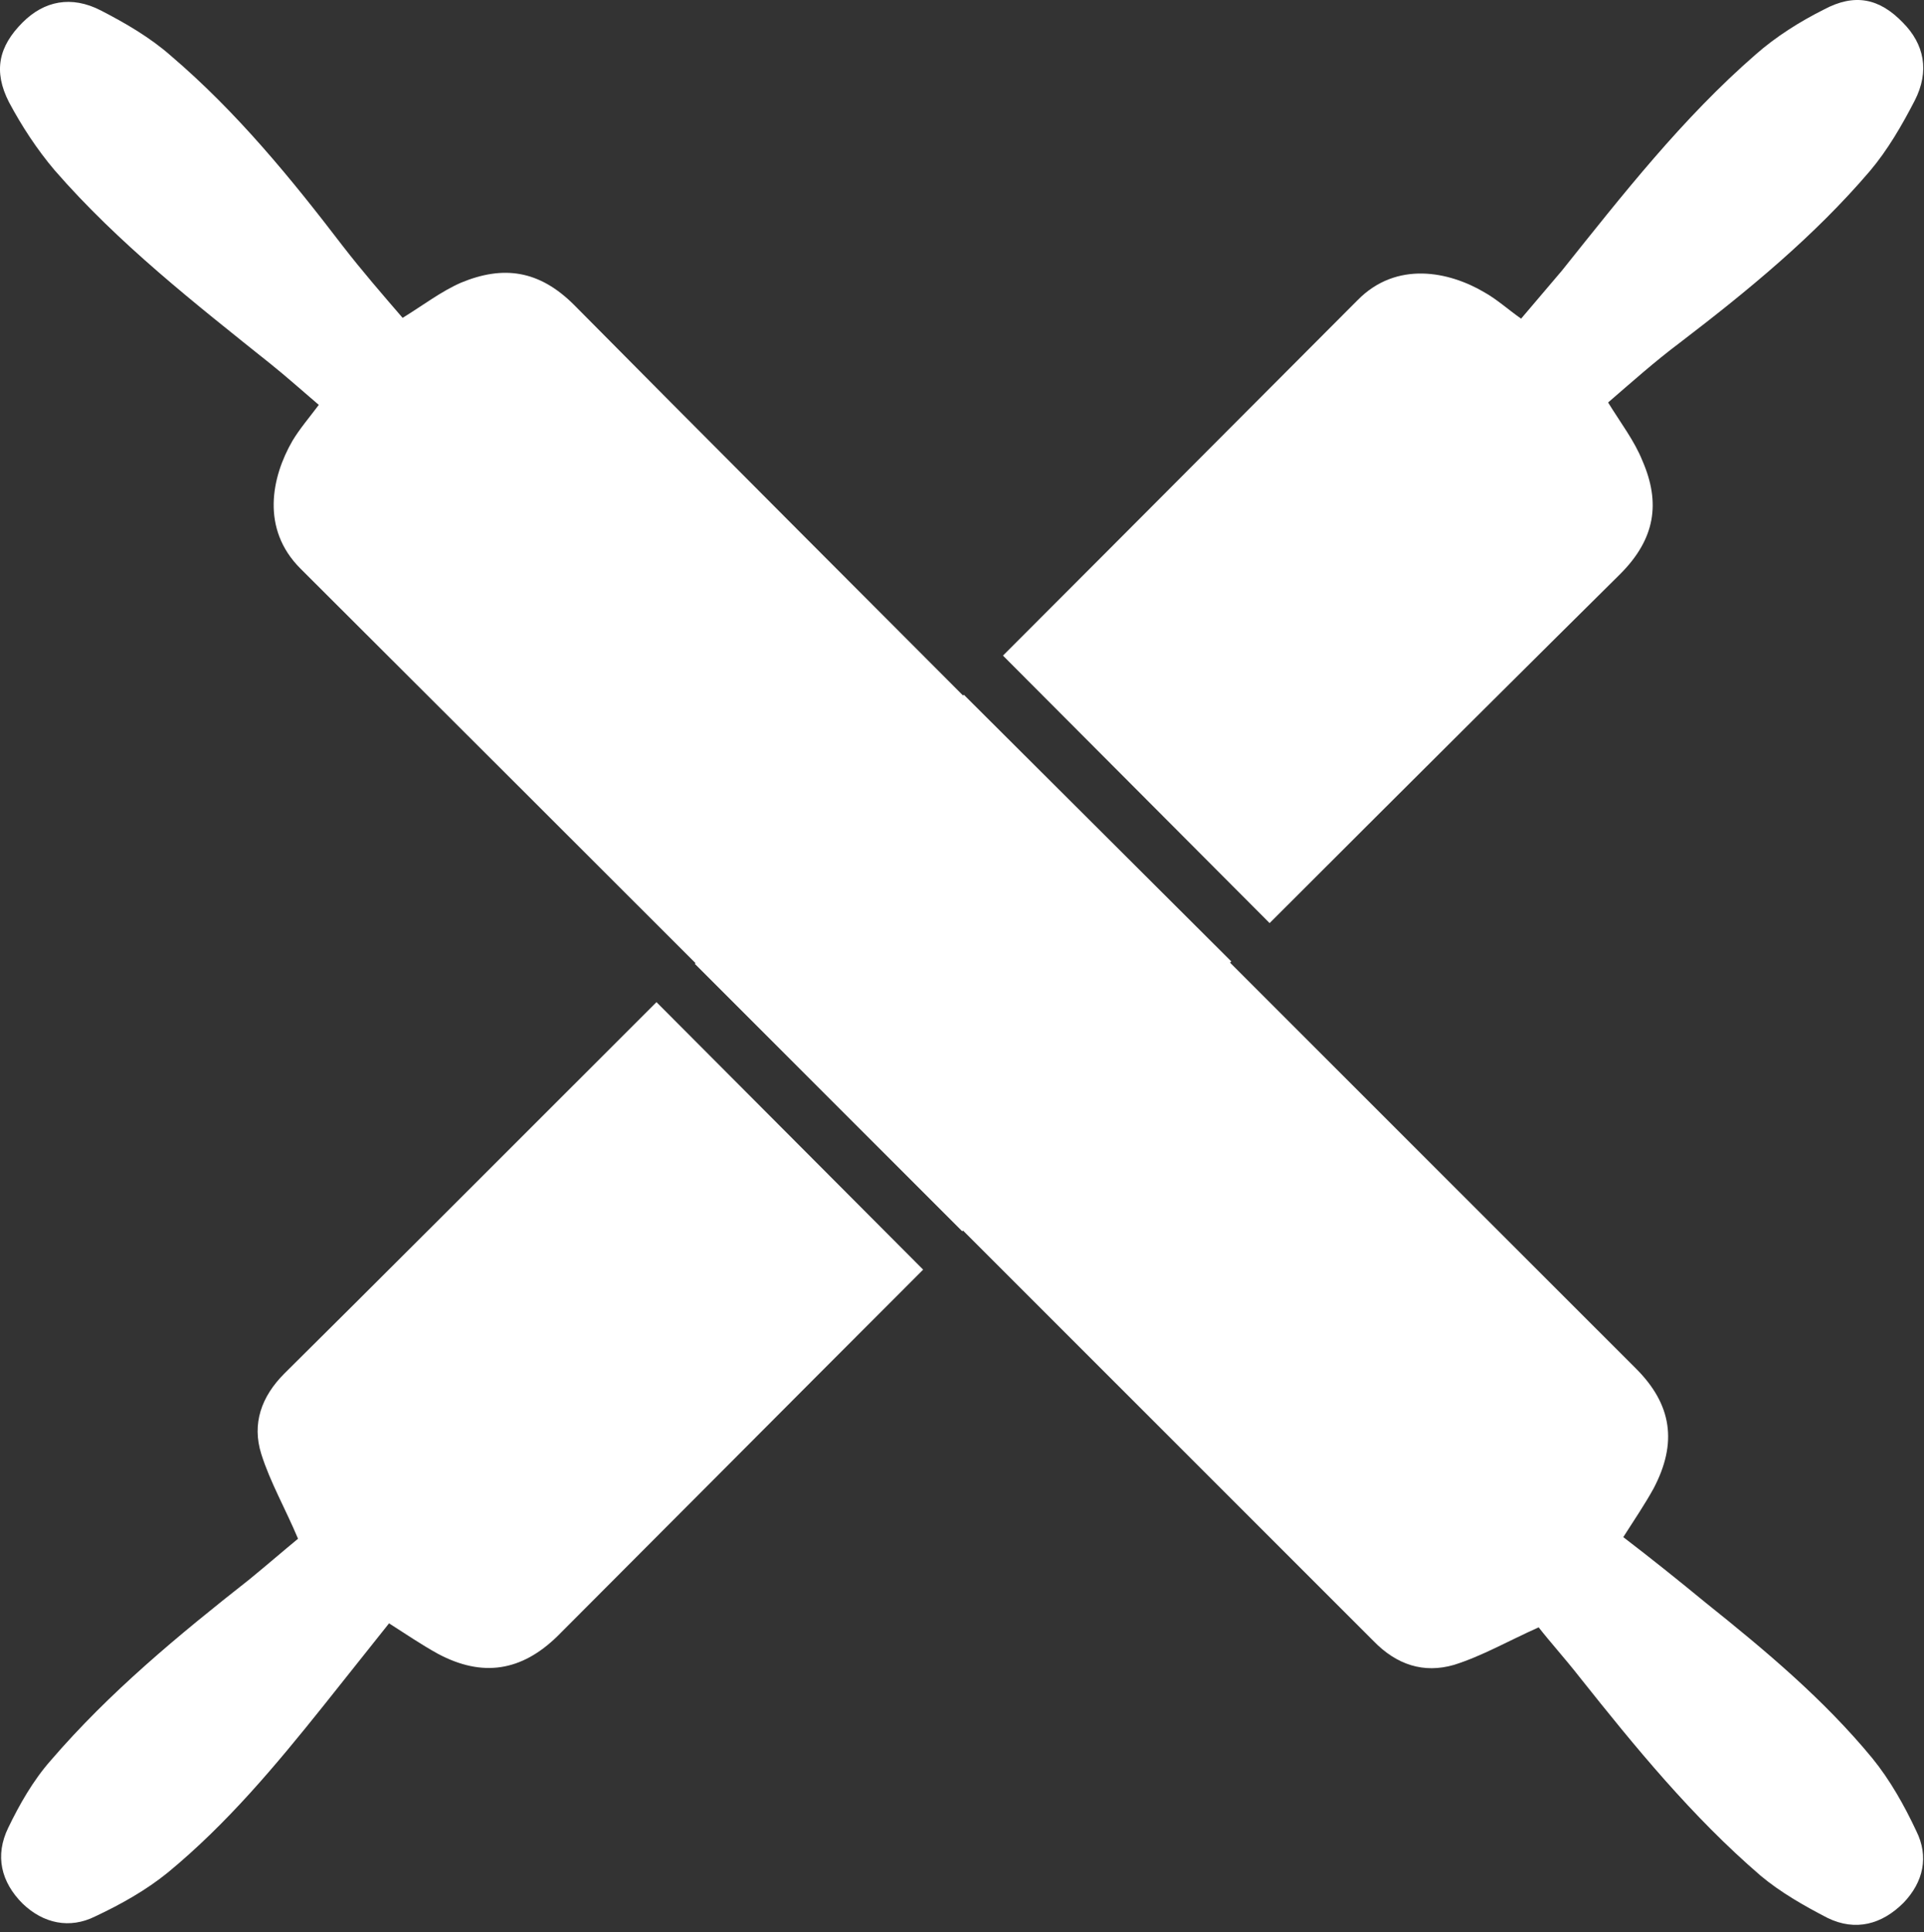 <svg width="241" height="242" viewBox="0 0 241 242" fill="none" xmlns="http://www.w3.org/2000/svg">
<rect x="0" y="0" width="241" height="242" fill="#333333" stroke="none"/>
<path d="M50.432 39.809C53.032 38.209 55.232 36.509 57.732 35.409C63.032 33.209 67.532 33.809 71.932 38.209C98.132 64.709 178.532 145.009 204.932 171.409C209.432 175.909 210.132 180.709 207.132 186.409C206.032 188.409 204.732 190.309 203.332 192.509C206.732 195.109 210.232 197.909 213.632 200.709C221.132 206.709 228.432 212.809 234.532 220.209C236.732 222.909 238.532 226.109 240.032 229.309C241.632 232.509 240.932 235.709 238.432 238.309C235.732 241.009 232.432 241.909 228.932 240.209C226.032 238.709 223.032 237.009 220.532 234.909C211.932 227.509 204.832 218.809 197.832 210.009C196.032 207.709 194.132 205.609 192.732 203.809C188.932 205.509 185.632 207.409 182.132 208.509C178.332 209.609 174.932 208.509 172.032 205.509C145.232 178.709 64.432 97.909 37.632 71.209C32.632 66.209 34.032 59.709 36.632 55.209C37.532 53.709 38.732 52.309 39.932 50.709C37.932 49.009 35.932 47.209 33.932 45.609C24.432 38.009 14.832 30.509 6.832 21.309C4.632 18.709 2.732 15.809 1.132 12.809C-0.868 8.909 -0.168 5.809 2.832 2.809C5.532 0.109 8.932 -0.591 12.632 1.309C15.732 2.909 18.832 4.709 21.432 7.009C29.632 14.009 36.432 22.309 42.932 30.809C45.332 33.909 47.932 36.909 50.432 39.809Z" fill="white"/>
<path d="M35.632 172.009C32.732 174.909 31.532 178.309 32.732 182.109C33.832 185.609 35.732 188.909 37.332 192.709C35.632 194.109 33.432 196.009 31.232 197.809C22.332 204.809 13.732 211.909 6.332 220.509C4.132 223.009 2.432 226.009 1.032 228.909C-0.668 232.409 0.132 235.709 2.832 238.409C5.432 240.909 8.732 241.609 11.932 240.009C15.132 238.509 18.332 236.709 21.032 234.509C28.432 228.409 34.532 221.109 40.532 213.609C43.232 210.209 46.032 206.709 48.732 203.309C50.932 204.709 52.832 206.009 54.832 207.109C60.432 210.109 65.332 209.309 69.832 204.909C79.532 195.209 96.632 178.009 115.632 159.009L82.232 125.509C62.932 144.809 45.632 162.109 35.632 172.009Z" fill="white"/>
<path d="M238.332 2.809C235.432 -0.191 232.332 -0.891 228.432 1.209C225.432 2.709 222.432 4.609 219.932 6.809C210.732 14.809 203.232 24.409 195.632 33.909C193.932 35.909 192.232 37.909 190.532 39.909C188.832 38.709 187.532 37.509 185.932 36.609C181.532 34.009 174.932 32.609 170.032 37.609C160.432 47.209 144.032 63.709 125.632 82.109L159.032 115.609C177.232 97.409 193.532 81.209 202.932 71.909C207.332 67.509 208.032 63.009 205.732 57.709C204.732 55.209 203.032 53.009 201.432 50.409C204.332 47.909 207.232 45.309 210.432 42.909C218.932 36.409 227.232 29.609 234.232 21.409C236.432 18.809 238.232 15.709 239.832 12.609C241.732 8.909 241.032 5.509 238.332 2.809Z" fill="white"/>
<path d="M87.032 120.709L120.532 154.209C131.632 143.009 143.232 131.509 154.232 120.409L120.732 87.009C109.732 98.009 98.132 109.609 87.032 120.709Z" fill="white"/>
</svg>
